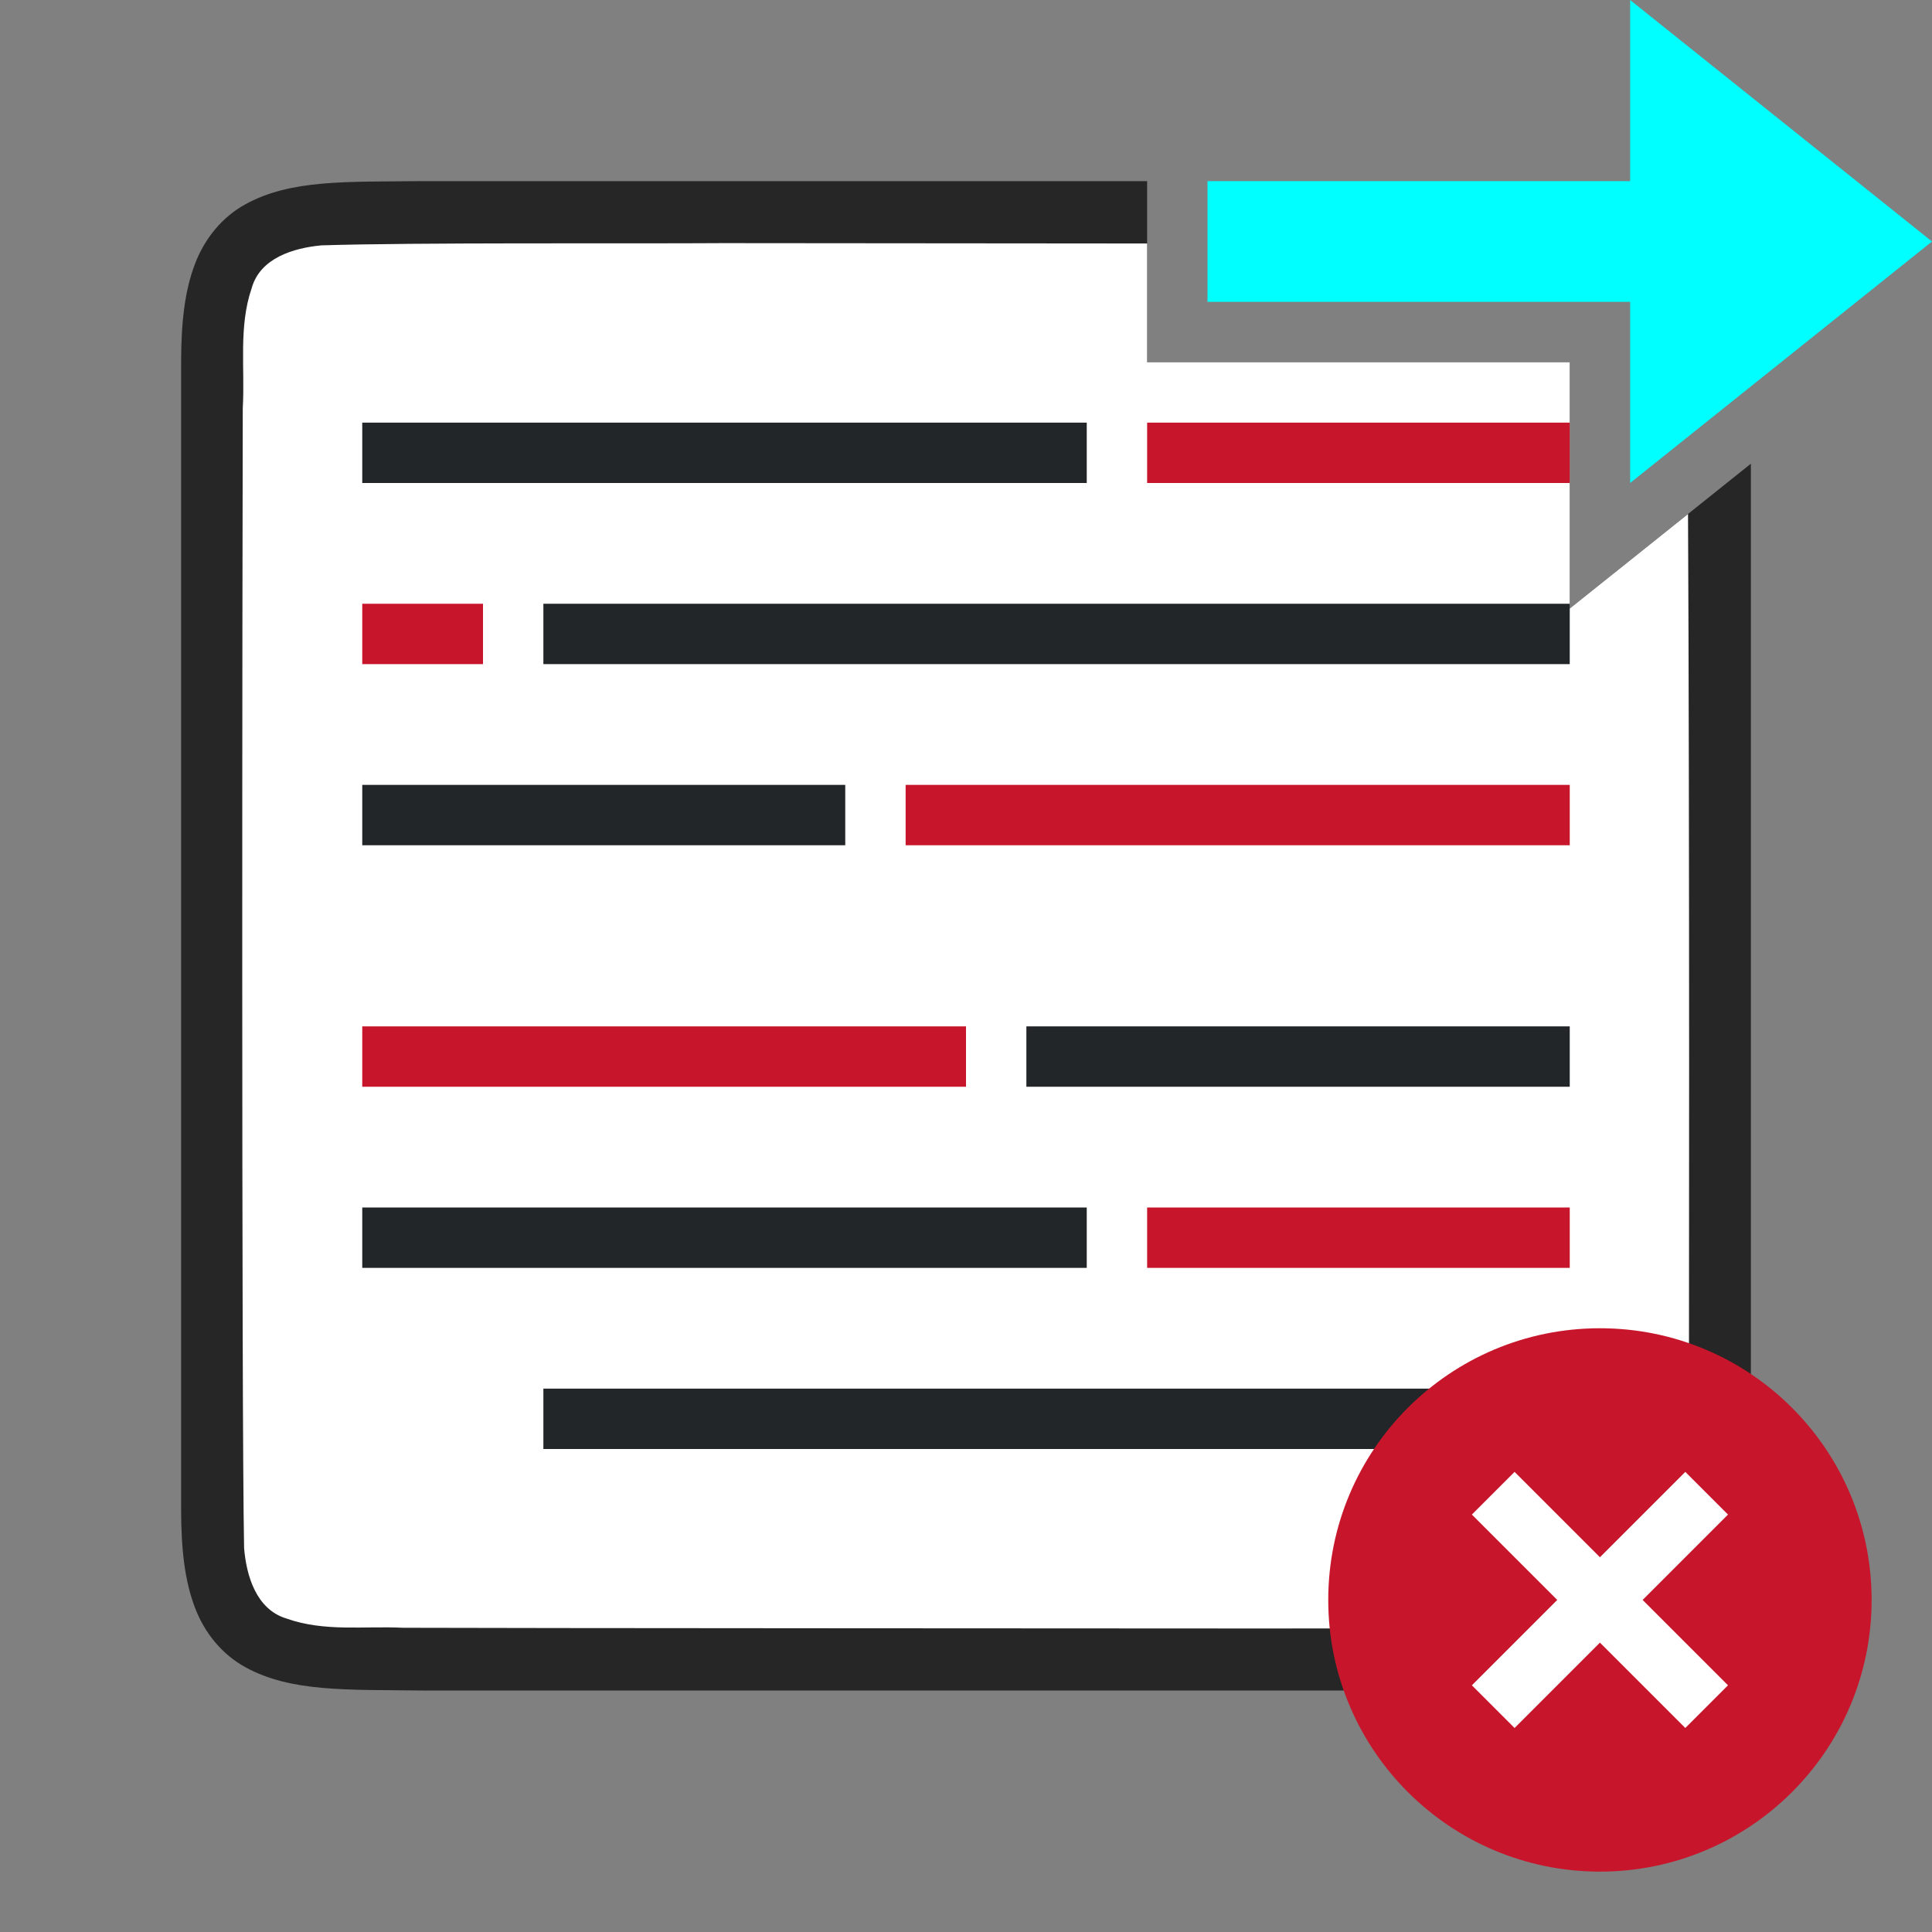 <?xml version="1.0" encoding="UTF-8" standalone="no"?>
<svg
   xmlns:dc="http://purl.org/dc/elements/1.1/"
   xmlns:cc="http://creativecommons.org/ns#"
   xmlns:rdf="http://www.w3.org/1999/02/22-rdf-syntax-ns#"
   xmlns:svg="http://www.w3.org/2000/svg"
   xmlns="http://www.w3.org/2000/svg"
   xmlns:xlink="http://www.w3.org/1999/xlink"
   xmlns:sodipodi="http://sodipodi.sourceforge.net/DTD/sodipodi-0.dtd"
   xmlns:inkscape="http://www.inkscape.org/namespaces/inkscape"
   height="32"
   width="32"
   version="1.1"
   id="svg124"
   sodipodi:docname="rejecttrackedchangetonext.svg"
   inkscape:version="1.0.1 (3bc2e813f5, 2020-09-07)"
   inkscape:export-filename="/home/jupiter007/Libreoffice yaru theme fullcolor/build/cmd/32/rejecttrackedchangetonext.png"
   inkscape:export-xdpi="95"
   inkscape:export-ydpi="95">
  <rect width="100%" height="100%" fill="#808080" stroke="none"/>
  <defs
     id="defs128" />
  <sodipodi:namedview
     pagecolor="#ffffff"
     bordercolor="#666666"
     borderopacity="1"
     objecttolerance="10"
     gridtolerance="10"
     guidetolerance="10"
     inkscape:pageopacity="0"
     inkscape:pageshadow="2"
     inkscape:window-width="1920"
     inkscape:window-height="1016"
     id="namedview126"
     showgrid="true"
     inkscape:zoom="14.75"
     inkscape:cx="5.9856042"
     inkscape:cy="9.732441"
     inkscape:window-x="0"
     inkscape:window-y="27"
     inkscape:window-maximized="1"
     inkscape:current-layer="svg124"
     inkscape:document-rotation="0">
    <inkscape:grid
       type="xygrid"
       id="grid981" />
  </sodipodi:namedview>
  <linearGradient
     id="a"
     gradientTransform="matrix(-1.333 0 0 1.333 44.835 -1.157)"
     gradientUnits="userSpaceOnUse"
     x1="17.151"
     x2="17.151"
     y1="5.88"
     y2="17.211">
    <stop
       offset="0"
       stop-color="#90dbec"
       id="stop2" />
    <stop
       offset=".262"
       stop-color="#55c1ec"
       id="stop4" />
    <stop
       offset=".705"
       stop-color="#3689e6"
       id="stop6" />
    <stop
       offset="1"
       stop-color="#2b63a0"
       id="stop8" />
  </linearGradient>
  <linearGradient
     id="b"
     gradientTransform="matrix(0 -.716 .769 0 -21.827 35.995)"
     gradientUnits="userSpaceOnUse"
     x1="40.958"
     x2="18.681"
     y1="46.971"
     y2="46.971">
    <stop
       offset="0"
       stop-color="#fff"
       id="stop11" />
    <stop
       offset=".45"
       stop-color="#fff"
       stop-opacity=".235"
       id="stop13" />
    <stop
       offset=".65"
       stop-color="#fff"
       stop-opacity=".157"
       id="stop15" />
    <stop
       offset="1"
       stop-color="#fff"
       stop-opacity=".392"
       id="stop17" />
  </linearGradient>
  <linearGradient
     id="c"
     gradientTransform="matrix(.532 -.531 .532 .531 -14.042 11.965)"
     gradientUnits="userSpaceOnUse"
     x1="36.011"
     x2="16.331"
     xlink:href="#g"
     y1="13.023"
     y2="32.702" />
  <linearGradient
     id="d"
     gradientTransform="matrix(.532 -.531 .532 .531 -14.578 12.234)"
     gradientUnits="userSpaceOnUse"
     x1="28.449"
     x2="16.331"
     xlink:href="#g"
     y1="20.584"
     y2="32.702" />
  <linearGradient
     id="e"
     gradientTransform="matrix(.367 0 0 .354 46.948 24.315)"
     gradientUnits="userSpaceOnUse"
     x1="5.516"
     x2="2.93"
     y1="-26.406"
     y2="28.474">
    <stop
       offset="0"
       stop-color="#f8b17e"
       id="stop22" />
    <stop
       offset=".312"
       stop-color="#e35d4f"
       id="stop24" />
    <stop
       offset=".571"
       stop-color="#c6262e"
       id="stop26" />
    <stop
       offset="1"
       stop-color="#690b54"
       id="stop28" />
  </linearGradient>
  <linearGradient
     id="f"
     gradientTransform="matrix(.634 0 0 .638 25.358 17.616)"
     gradientUnits="userSpaceOnUse"
     x1="1.004"
     x2=".228"
     y1="20.709"
     y2="-4.382">
    <stop
       offset="0"
       stop-color="#791235"
       id="stop31" />
    <stop
       offset="1"
       stop-color="#dd3b27"
       id="stop33" />
  </linearGradient>
  <linearGradient
     id="g">
    <stop
       offset="0"
       stop-color="#fff"
       id="stop36" />
    <stop
       offset="1"
       stop-color="#fff"
       stop-opacity="0"
       id="stop38" />
  </linearGradient>
  <linearGradient
     id="h">
    <stop
       offset="0"
       id="stop41" />
    <stop
       offset="1"
       stop-opacity="0"
       id="stop43" />
  </linearGradient>
  <linearGradient
     id="i"
     gradientTransform="matrix(.568 0 0 .73 2.378 -2.514)"
     gradientUnits="userSpaceOnUse"
     x1="24"
     x2="24"
     y1="5.564"
     y2="43">
    <stop
       offset="0"
       stop-color="#fff"
       id="stop46" />
    <stop
       offset=".036"
       stop-color="#fff"
       stop-opacity=".235"
       id="stop48" />
    <stop
       offset=".951"
       stop-color="#fff"
       stop-opacity=".157"
       id="stop50" />
    <stop
       offset="1"
       stop-color="#fff"
       stop-opacity=".392"
       id="stop52" />
  </linearGradient>
  <linearGradient
     id="j"
     gradientTransform="matrix(.629 0 0 .608 .914 -.535)"
     gradientUnits="userSpaceOnUse"
     x1="25.132"
     x2="25.132"
     y1=".985"
     y2="47.013">
    <stop
       offset="0"
       stop-color="#f4f4f4"
       id="stop55" />
    <stop
       offset="1"
       stop-color="#dbdbdb"
       id="stop57" />
  </linearGradient>
  <radialGradient
     id="k"
     cx="605.714"
     cy="486.648"
     gradientTransform="matrix(.016 0 0 .008 17.61 25.98)"
     gradientUnits="userSpaceOnUse"
     r="117.143"
     xlink:href="#h" />
  <radialGradient
     id="l"
     cx="605.714"
     cy="486.648"
     gradientTransform="matrix(-.016 0 0 .008 14.39 25.98)"
     gradientUnits="userSpaceOnUse"
     r="117.143"
     xlink:href="#h" />
  <linearGradient
     id="m"
     gradientTransform="matrix(.046 0 0 .008 -.542 25.98)"
     gradientUnits="userSpaceOnUse"
     x1="302.857"
     x2="302.857"
     y1="366.648"
     y2="609.505">
    <stop
       offset="0"
       stop-opacity="0"
       id="stop62" />
    <stop
       offset=".5"
       id="stop64" />
    <stop
       offset="1"
       stop-opacity="0"
       id="stop66" />
  </linearGradient>
  <linearGradient
     id="n"
     gradientTransform="matrix(.531 0 0 .59 39.27 -1.792)"
     gradientUnits="userSpaceOnUse"
     x1="-51.786"
     x2="-51.786"
     y1="50.786"
     y2="2.906">
    <stop
       offset="0"
       stop-opacity=".318"
       id="stop69" />
    <stop
       offset="1"
       stop-opacity=".24"
       id="stop71" />
  </linearGradient>
  <path
     id="path4237-1"
     style="font-style:normal;font-variant:normal;font-weight:normal;font-stretch:normal;font-size:15px;line-height:125%;font-family:Ubuntu;-inkscape-font-specification:Ubuntu;text-align:center;letter-spacing:0px;word-spacing:0px;writing-mode:lr-tb;text-anchor:middle;display:inline;opacity:0.7;fill:#000000;fill-opacity:1;stroke:none;stroke-width:1"
     d="M 6.994 3 C 5.736 3.014 4.815 2.969 4.062 3.385 C 3.686 3.592 3.389 3.944 3.225 4.383 C 3.06 4.821 3 5.342 3 6 L 3 7.488 L 3 25 C 3 25.658 3.06 26.179 3.225 26.617 C 3.389 27.056 3.686 27.406 4.062 27.613 C 4.815 28.028 5.736 27.985 6.994 28 L 6.996 28 L 25.002 28 L 25.006 28 C 26.264 27.985 27.185 28.031 27.938 27.615 C 28.314 27.408 28.611 27.056 28.775 26.617 C 28.94 26.179 29 25.658 29 25 L 29 7.68 L 26 10.08 L 26 6 L 19 6 L 19 3 L 6.998 3 L 6.994 3 z " />
  <path
     id="path1993"
     style="opacity:1;vector-effect:none;fill:#ffffff;fill-opacity:1;stroke:none;stroke-width:1;stroke-linecap:round;stroke-linejoin:bevel;stroke-miterlimit:4;stroke-dasharray:none;stroke-dashoffset:0;stroke-opacity:1"
     d="M 11.982 4.027 C 10.426 4.038 6.874 4.014 5.324 4.064 C 4.863 4.107 4.307 4.272 4.168 4.775 C 3.949 5.411 4.059 6.11 4.021 6.758 C 4.014 9.055 3.998 23.353 4.043 25.643 C 4.082 26.105 4.246 26.656 4.742 26.807 C 5.375 27.032 6.026 26.929 6.678 26.961 C 8.102 26.968 19.529 26.972 20.955 26.973 C 22.66 26.973 24.364 26.967 26.062 26.953 C 26.574 26.941 27.245 26.974 27.646 26.549 C 28.068 26.009 27.933 25.28 27.969 24.645 C 27.979 22.608 27.984 13.334 27.959 8.514 L 26 10.08 L 26 6 L 19 6 L 19 4.033 C 15.963 4.031 12.911 4.027 11.982 4.027 z " />
  <path
     style="fill:#232629;stroke-width:1.374"
     d="M 9,10 V 11 H 26 V 10 Z"
     id="path855"
     inkscape:connector-curvature="0" />
  <path
     inkscape:connector-curvature="0"
     style="fill:#232629"
     d="m 6,13 v 1 h 8 v -1 z"
     id="path853" />
  <path
     style="fill:#232629"
     d="m 17,17 v 1 h 9 v -1 z"
     id="path2"
     inkscape:connector-curvature="0" />
  <path
     id="path849"
     style="fill:#c7162b"
     d="M 19 7 L 19 8 L 26 8 L 26 7 L 19 7 z " />
  <path
     inkscape:connector-curvature="0"
     style="fill:#c7162b"
     d="m 6,10 v 1 h 2 V 10 Z"
     id="path847" />
  <path
     style="fill:#c7162b;stroke-width:1.915"
     d="m 15,13 v 1 h 11 v -1 z"
     id="path845"
     inkscape:connector-curvature="0" />
  <path
     style="fill:#c7162b;stroke-width:2.236"
     d="m 6,17 v 1 h 10 v -1 z"
     id="path4"
     inkscape:connector-curvature="0" />
  <path
     id="path857"
     d="m 18,7 v 1 H 6 v -1 z"
     style="fill:#232629;stroke-width:1.155"
     inkscape:connector-curvature="0" />
  <path
     inkscape:connector-curvature="0"
     id="path867"
     d="m 9,23 v 1 h 17 v -1 z"
     style="fill:#232629;stroke-width:1.374" />
  <path
     inkscape:connector-curvature="0"
     id="path869"
     d="m 26,20 v 1 h -7 v -1 z"
     style="fill:#c7162b" />
  <path
     id="path871"
     d="m 27,23 v 1 h 2 v -1 z"
     style="fill:#c7162b"
     inkscape:connector-curvature="0" />
  <path
     inkscape:connector-curvature="0"
     style="fill:#232629;stroke-width:1.155"
     d="m 18,20 v 1 H 6 v -1 z"
     id="path873" />
  <ellipse
     style="opacity:1;fill:#c7162b;fill-opacity:1;fill-rule:nonzero;stroke:none;stroke-width:2.25;stroke-linecap:round;stroke-linejoin:round;stroke-miterlimit:4;stroke-dasharray:none;stroke-opacity:0.987"
     id="path904"
     cx="26.5"
     cy="26.5"
     rx="4.5"
     ry="4.5" />
  <path
     style="opacity:1;fill:#ffffff;fill-opacity:1;stroke:none;stroke-width:2;stroke-linejoin:round;stroke-miterlimit:4;stroke-dasharray:none;stroke-opacity:1"
     d="m 24.379,25.086 1.414,1.414 -1.414,1.414 0.707,0.707 L 26.5,27.207 27.914,28.621 28.621,27.914 27.207,26.5 28.621,25.086 27.914,24.379 26.5,25.793 25.086,24.379 Z"
     id="rect899"
     inkscape:connector-curvature="0" />
  <path
     inkscape:connector-curvature="0"
     style="fill:#00ffff;fill-opacity:1;stroke:none;stroke-width:1px;stroke-linecap:butt;stroke-linejoin:miter;stroke-opacity:1"
     d="m 32,4 -5,4 v -3 h -7 v -2 H 27 v -3 z"
     id="path834"
     sodipodi:nodetypes="cccccccc" />
</svg>
